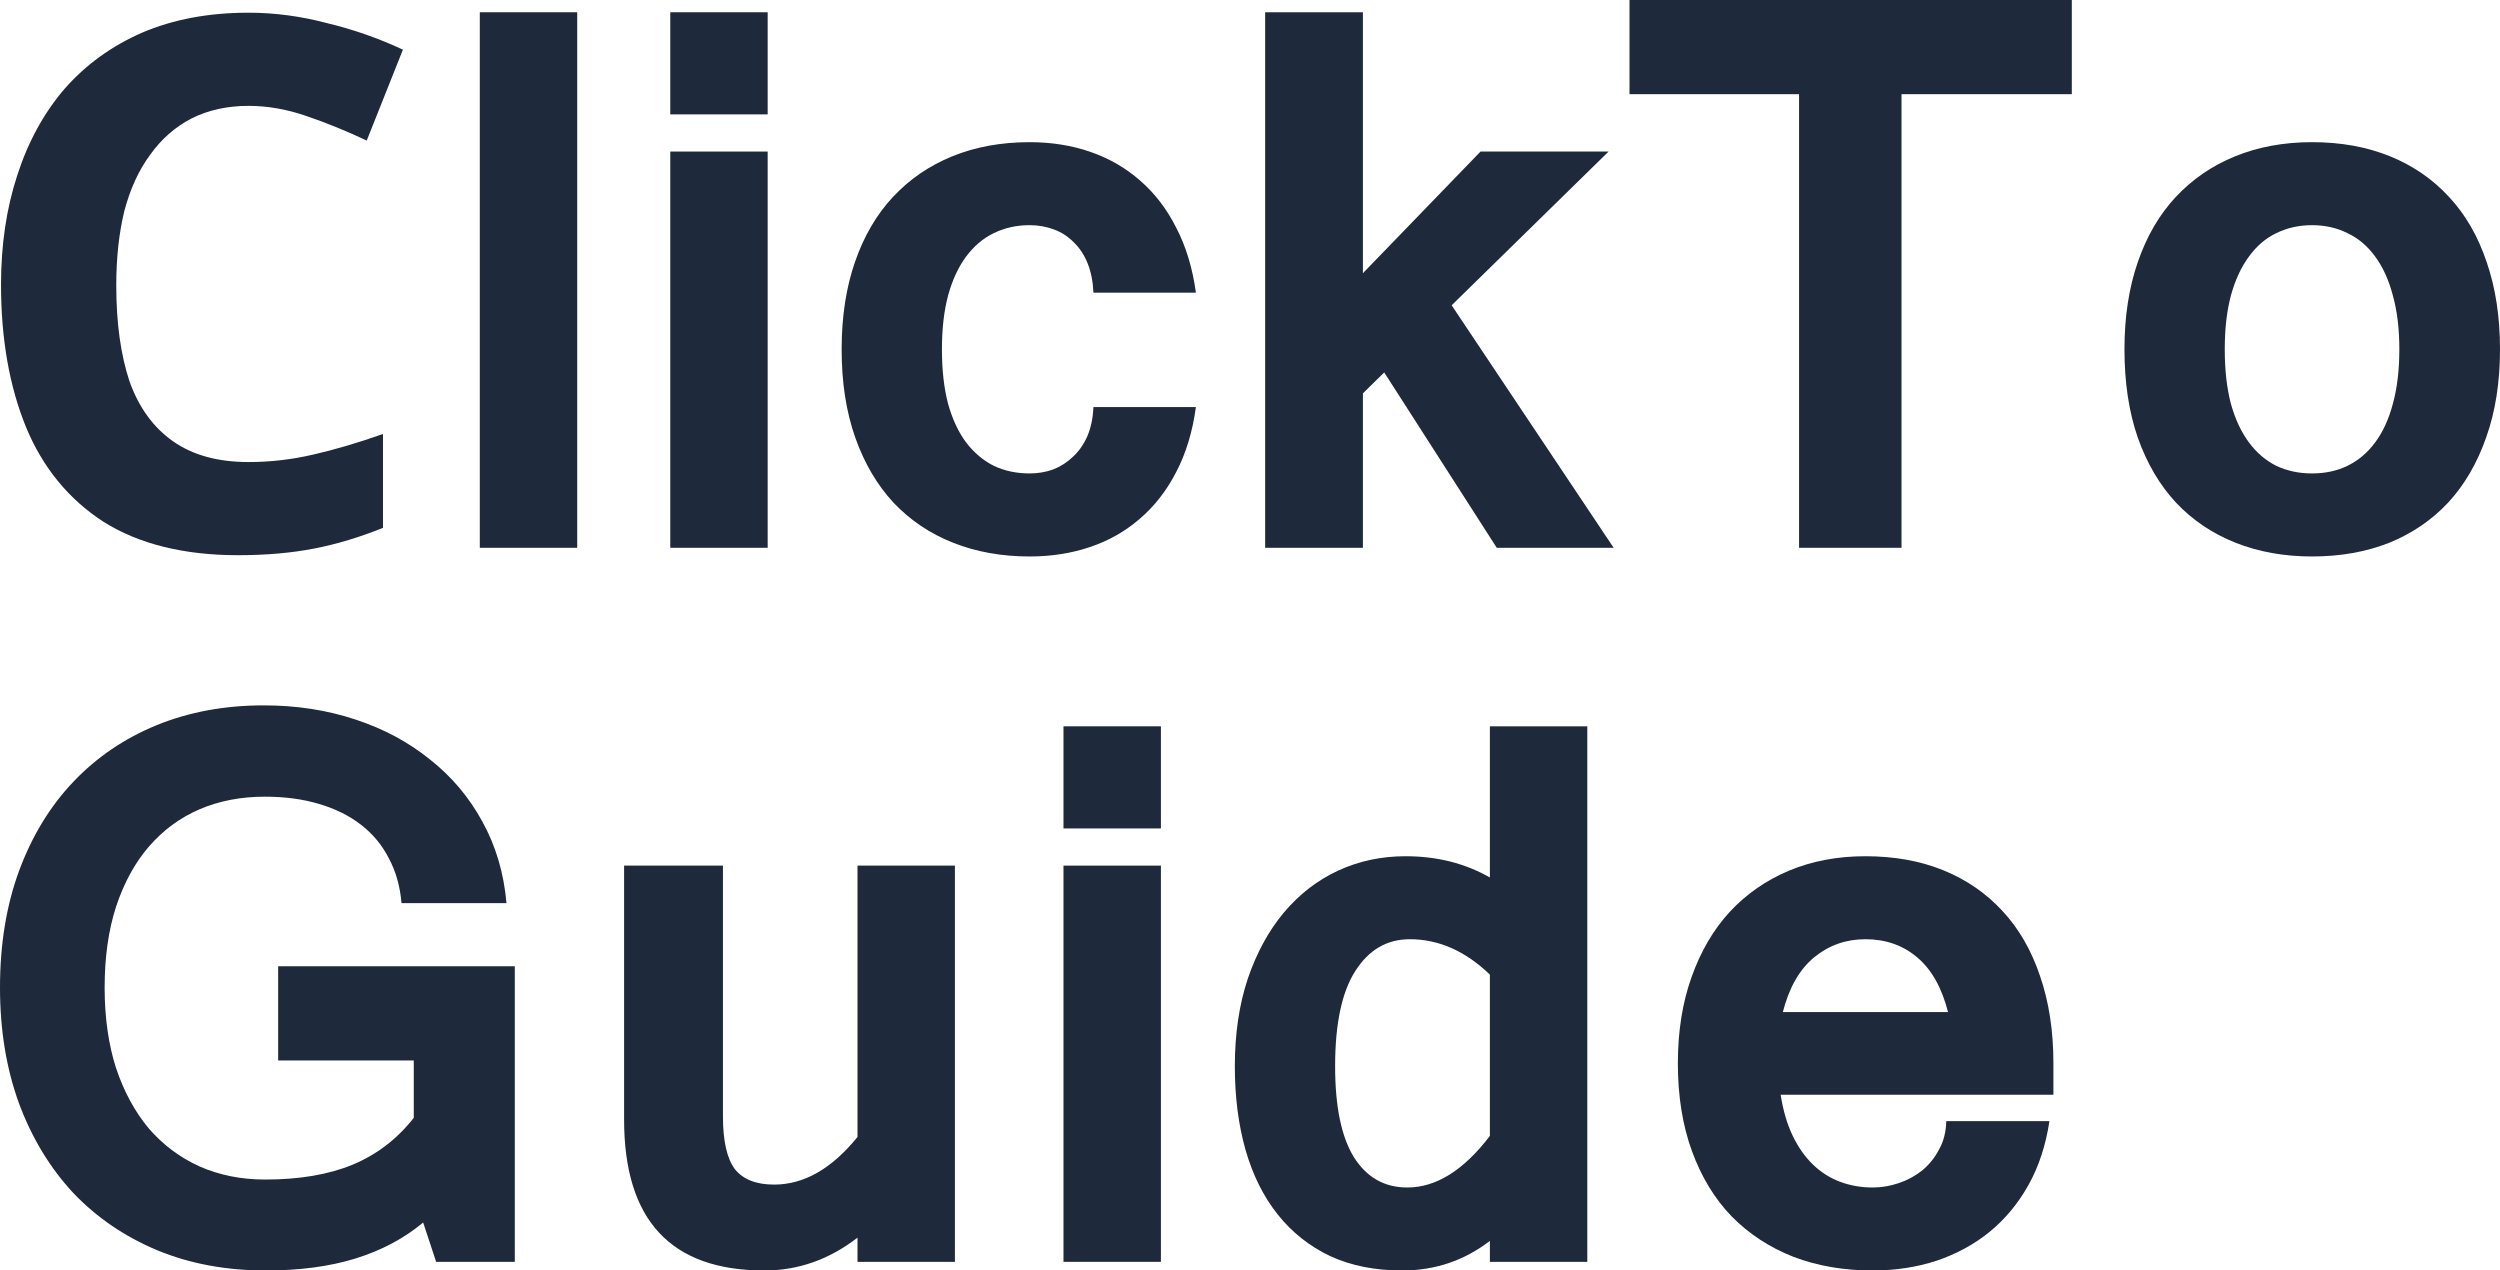 <svg width="61" height="31" viewBox="0 0 61 31" fill="none" xmlns="http://www.w3.org/2000/svg">
<path d="M6.064 2.583C5.547 2.583 5.084 2.685 4.676 2.889C4.279 3.093 3.942 3.388 3.666 3.773C3.39 4.145 3.179 4.602 3.035 5.143C2.903 5.684 2.837 6.291 2.837 6.965C2.837 7.878 2.945 8.66 3.161 9.309C3.39 9.946 3.744 10.433 4.225 10.77C4.706 11.106 5.318 11.274 6.064 11.274C6.592 11.274 7.115 11.214 7.632 11.094C8.161 10.974 8.732 10.806 9.345 10.589V12.879C8.78 13.108 8.221 13.276 7.668 13.384C7.115 13.492 6.496 13.547 5.811 13.547C4.489 13.547 3.396 13.276 2.53 12.735C1.677 12.182 1.046 11.413 0.637 10.427C0.229 9.429 0.025 8.269 0.025 6.947C0.025 5.973 0.157 5.083 0.421 4.278C0.685 3.46 1.07 2.757 1.575 2.168C2.092 1.579 2.723 1.122 3.468 0.797C4.225 0.473 5.09 0.31 6.064 0.31C6.701 0.31 7.338 0.395 7.974 0.563C8.623 0.719 9.242 0.936 9.831 1.212L8.948 3.43C8.467 3.202 7.98 3.003 7.488 2.835C7.007 2.667 6.532 2.583 6.064 2.583Z" fill="#1E293B"/>
<path d="M14.084 13.366H11.707V0.299H14.084V13.366Z" fill="#1E293B"/>
<path d="M18.731 13.366H16.355V3.698H18.731V13.366ZM18.731 2.791H16.355V0.299H18.731V2.791Z" fill="#1E293B"/>
<path d="M25.122 13.578C24.441 13.578 23.819 13.466 23.256 13.243C22.692 13.02 22.208 12.694 21.803 12.266C21.404 11.837 21.093 11.309 20.87 10.681C20.647 10.053 20.536 9.333 20.536 8.523C20.536 7.731 20.644 7.021 20.861 6.393C21.079 5.764 21.387 5.236 21.786 4.808C22.191 4.373 22.675 4.042 23.238 3.813C23.801 3.584 24.429 3.469 25.122 3.469C25.656 3.469 26.152 3.548 26.609 3.707C27.067 3.865 27.472 4.1 27.824 4.411C28.182 4.723 28.476 5.107 28.704 5.565C28.939 6.017 29.098 6.542 29.18 7.141H26.68C26.668 6.871 26.621 6.633 26.539 6.428C26.457 6.222 26.345 6.052 26.204 5.917C26.07 5.776 25.908 5.671 25.72 5.6C25.533 5.53 25.333 5.494 25.122 5.494C24.805 5.494 24.514 5.559 24.25 5.688C23.992 5.811 23.766 6.002 23.573 6.26C23.385 6.513 23.238 6.83 23.133 7.211C23.033 7.587 22.983 8.024 22.983 8.523C22.983 9.028 23.033 9.471 23.133 9.853C23.238 10.229 23.385 10.543 23.573 10.795C23.766 11.048 23.992 11.238 24.25 11.367C24.514 11.491 24.805 11.552 25.122 11.552C25.321 11.552 25.512 11.52 25.694 11.456C25.876 11.385 26.037 11.282 26.178 11.147C26.325 11.012 26.442 10.845 26.53 10.646C26.618 10.44 26.668 10.202 26.68 9.932H29.18C29.098 10.537 28.936 11.068 28.695 11.526C28.461 11.978 28.165 12.357 27.806 12.662C27.454 12.967 27.049 13.196 26.592 13.349C26.14 13.501 25.65 13.578 25.122 13.578Z" fill="#1E293B"/>
<path d="M39.373 13.366H36.521L33.775 9.087L33.255 9.598V13.366H30.87V0.299H33.255V6.666L36.125 3.698H39.249L35.42 7.449L39.373 13.366Z" fill="#1E293B"/>
<path d="M50.552 2.298H46.397V13.366H43.897V2.298H39.76V0H50.552V2.298Z" fill="#1E293B"/>
<path d="M56.414 3.469C57.118 3.469 57.752 3.584 58.315 3.813C58.879 4.042 59.36 4.373 59.759 4.808C60.158 5.236 60.463 5.764 60.674 6.393C60.891 7.021 61 7.731 61 8.523C61 9.322 60.889 10.035 60.666 10.663C60.448 11.291 60.14 11.822 59.741 12.257C59.342 12.685 58.861 13.014 58.298 13.243C57.734 13.466 57.106 13.578 56.414 13.578C55.733 13.578 55.111 13.466 54.548 13.243C53.985 13.02 53.5 12.694 53.096 12.266C52.697 11.837 52.386 11.309 52.163 10.681C51.945 10.053 51.837 9.333 51.837 8.523C51.837 7.731 51.945 7.021 52.163 6.393C52.38 5.764 52.688 5.236 53.087 4.808C53.492 4.373 53.976 4.042 54.539 3.813C55.102 3.584 55.727 3.469 56.414 3.469ZM56.414 11.552C56.731 11.552 57.018 11.491 57.277 11.367C57.541 11.238 57.767 11.048 57.954 10.795C58.142 10.543 58.286 10.229 58.386 9.853C58.491 9.471 58.544 9.028 58.544 8.523C58.544 8.024 58.491 7.587 58.386 7.211C58.286 6.83 58.142 6.513 57.954 6.26C57.767 6.002 57.541 5.811 57.277 5.688C57.018 5.559 56.731 5.494 56.414 5.494C56.097 5.494 55.807 5.559 55.543 5.688C55.284 5.811 55.061 6.002 54.874 6.26C54.686 6.513 54.539 6.83 54.434 7.211C54.334 7.587 54.284 8.024 54.284 8.523C54.284 9.028 54.334 9.471 54.434 9.853C54.539 10.229 54.686 10.543 54.874 10.795C55.061 11.048 55.284 11.238 55.543 11.367C55.807 11.491 56.097 11.552 56.414 11.552Z" fill="#1E293B"/>
<path d="M6.487 31C5.519 31 4.636 30.836 3.838 30.507C3.04 30.172 2.356 29.706 1.787 29.107C1.224 28.502 0.783 27.777 0.467 26.932C0.156 26.081 0 25.136 0 24.097C0 23.04 0.156 22.089 0.467 21.244C0.783 20.393 1.224 19.671 1.787 19.078C2.356 18.479 3.034 18.018 3.82 17.695C4.612 17.372 5.484 17.211 6.434 17.211C7.233 17.211 7.978 17.326 8.67 17.555C9.363 17.783 9.97 18.109 10.492 18.532C11.021 18.949 11.446 19.453 11.769 20.046C12.097 20.639 12.294 21.303 12.358 22.036H9.797C9.762 21.625 9.659 21.262 9.489 20.945C9.325 20.622 9.099 20.349 8.811 20.126C8.524 19.902 8.18 19.732 7.781 19.615C7.388 19.497 6.948 19.439 6.461 19.439C5.88 19.439 5.349 19.541 4.868 19.747C4.392 19.952 3.982 20.255 3.635 20.654C3.295 21.047 3.028 21.534 2.834 22.116C2.647 22.691 2.553 23.351 2.553 24.097C2.553 24.831 2.647 25.488 2.834 26.069C3.028 26.644 3.295 27.134 3.635 27.54C3.982 27.939 4.395 28.247 4.876 28.464C5.358 28.675 5.889 28.781 6.47 28.781C7.303 28.781 8.013 28.661 8.6 28.42C9.193 28.174 9.691 27.792 10.096 27.275V25.875H6.787V23.577H12.561V30.789H10.642L10.325 29.829C9.862 30.216 9.31 30.51 8.67 30.709C8.037 30.903 7.309 31 6.487 31Z" fill="#1E293B"/>
<path d="M20.923 30.199C20.231 30.733 19.474 31 18.652 31C16.369 31 15.228 29.773 15.228 27.319V21.121H17.64V27.24C17.64 27.839 17.737 28.267 17.93 28.526C18.13 28.778 18.45 28.904 18.89 28.904C19.617 28.904 20.295 28.517 20.923 27.742V21.121H23.3V30.789H20.923V30.199Z" fill="#1E293B"/>
<path d="M28.326 30.789H25.949V21.121H28.326V30.789ZM28.326 20.214H25.949V17.722H28.326V20.214Z" fill="#1E293B"/>
<path d="M36.353 23.78C35.755 23.204 35.104 22.917 34.399 22.917C33.842 22.917 33.399 23.175 33.07 23.692C32.742 24.202 32.577 24.977 32.577 26.016C32.577 27.002 32.73 27.742 33.035 28.235C33.346 28.728 33.78 28.975 34.338 28.975C35.042 28.975 35.714 28.555 36.353 27.716V23.78ZM36.353 30.278C35.726 30.759 35.013 31 34.215 31C33.551 31 32.965 30.883 32.454 30.648C31.949 30.407 31.524 30.07 31.178 29.635C30.832 29.201 30.57 28.678 30.394 28.068C30.218 27.451 30.13 26.768 30.13 26.016C30.13 25.224 30.236 24.511 30.447 23.877C30.664 23.243 30.958 22.706 31.327 22.265C31.703 21.819 32.143 21.479 32.648 21.244C33.158 21.009 33.707 20.892 34.294 20.892C35.062 20.892 35.749 21.065 36.353 21.411V17.722H38.73V30.789H36.353V30.278Z" fill="#1E293B"/>
<path d="M45.693 31C44.989 31 44.343 30.889 43.756 30.665C43.175 30.436 42.674 30.108 42.251 29.679C41.834 29.245 41.512 28.714 41.283 28.085C41.054 27.457 40.94 26.744 40.94 25.946C40.94 25.165 41.051 24.464 41.274 23.841C41.497 23.213 41.808 22.682 42.207 22.248C42.612 21.813 43.093 21.479 43.651 21.244C44.214 21.009 44.836 20.892 45.517 20.892C46.221 20.892 46.855 21.006 47.418 21.235C47.981 21.464 48.463 21.796 48.862 22.23C49.261 22.659 49.566 23.187 49.777 23.815C49.994 24.443 50.103 25.153 50.103 25.946V26.712H43.448C43.507 27.093 43.604 27.425 43.739 27.707C43.874 27.989 44.038 28.223 44.232 28.411C44.425 28.599 44.645 28.74 44.892 28.834C45.144 28.928 45.411 28.975 45.693 28.975C45.904 28.975 46.115 28.94 46.327 28.869C46.538 28.799 46.728 28.696 46.899 28.561C47.069 28.42 47.207 28.25 47.312 28.05C47.424 27.851 47.483 27.619 47.489 27.355H50.006C49.918 27.942 49.748 28.461 49.495 28.913C49.243 29.365 48.926 29.747 48.545 30.058C48.169 30.363 47.738 30.598 47.251 30.762C46.764 30.921 46.244 31 45.693 31ZM47.532 24.695C47.38 24.097 47.128 23.651 46.776 23.357C46.429 23.064 46.01 22.917 45.517 22.917C45.041 22.917 44.625 23.064 44.267 23.357C43.909 23.651 43.654 24.097 43.501 24.695H47.532Z" fill="#1E293B"/>
</svg>
